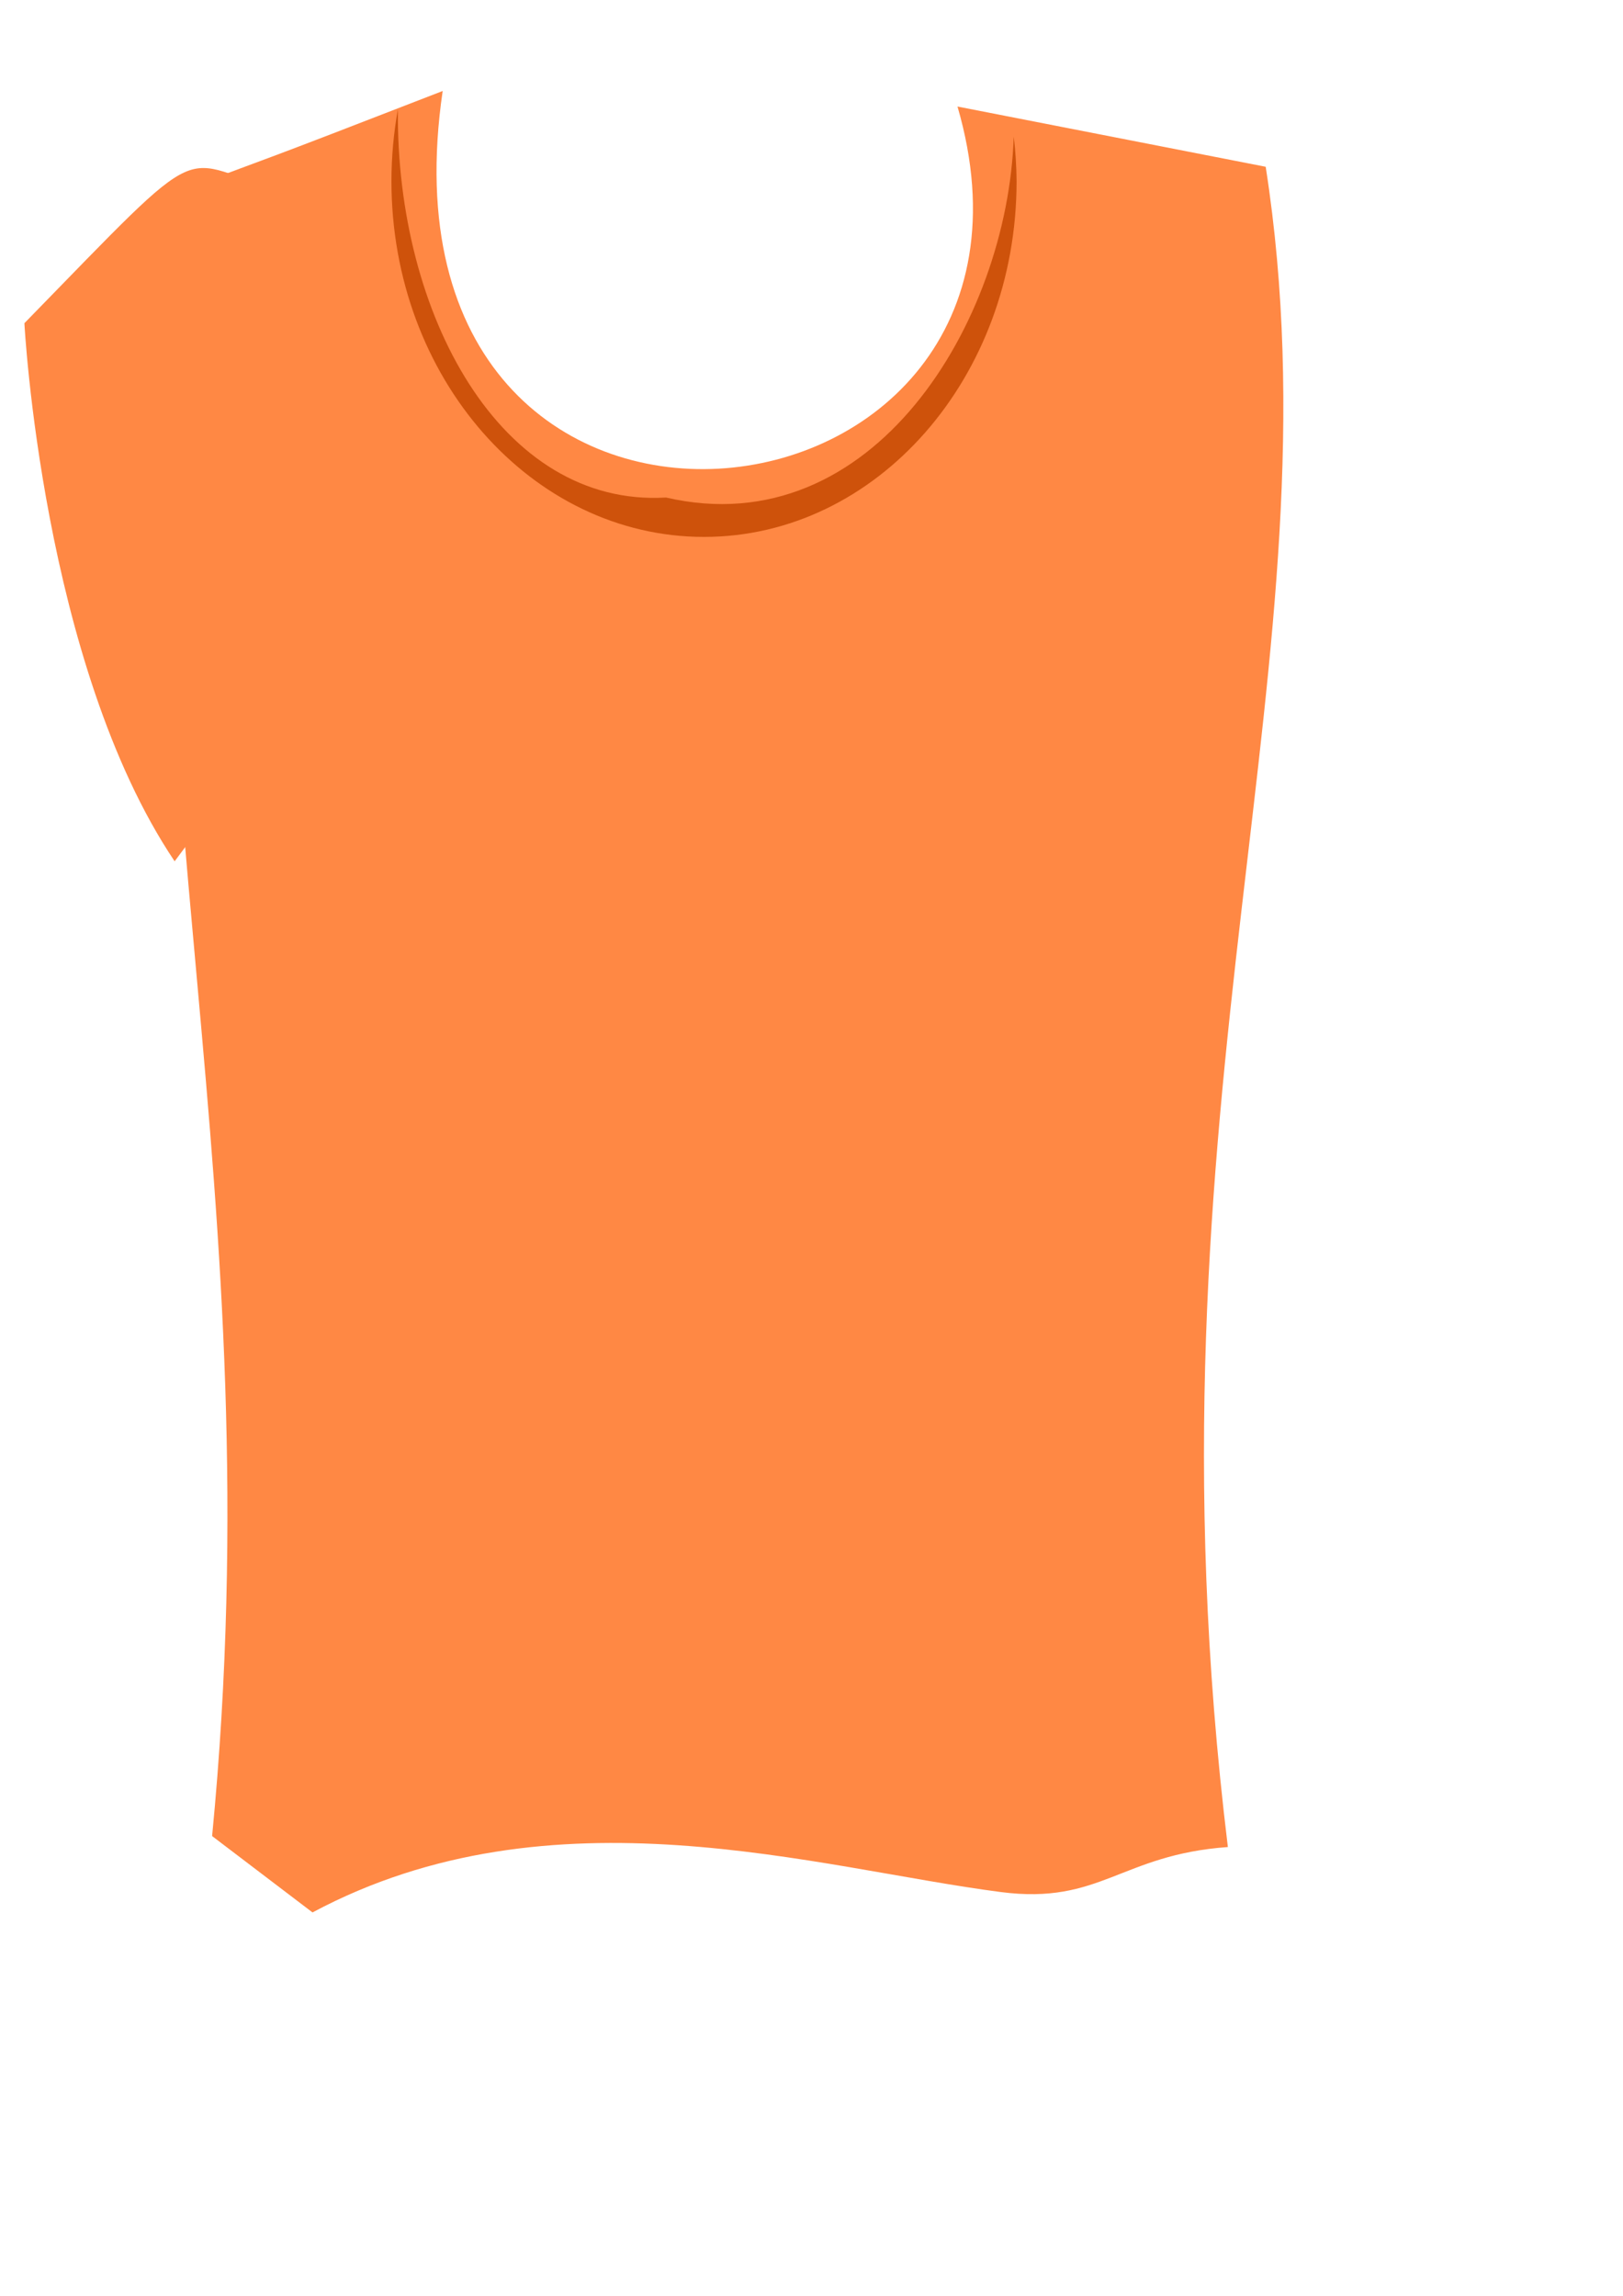 <?xml version="1.0" encoding="UTF-8" standalone="no"?>
<!-- Created with Inkscape (http://www.inkscape.org/) -->

<svg
   xmlns:dc="http://purl.org/dc/elements/1.1/"
   xmlns:cc="http://creativecommons.org/ns#"
   xmlns:rdf="http://www.w3.org/1999/02/22-rdf-syntax-ns#"
   xmlns:svg="http://www.w3.org/2000/svg"
   xmlns="http://www.w3.org/2000/svg"
   xmlns:sodipodi="http://sodipodi.sourceforge.net/DTD/sodipodi-0.dtd"
   xmlns:inkscape="http://www.inkscape.org/namespaces/inkscape"
   width="210mm"
   height="297mm"
   viewBox="0 0 210 297"
   version="1.1"
   id="svg921"
   inkscape:version="0.92.2 (5c3e80d, 2017-08-06)"
   sodipodi:docname="tanktop01.svg">
  <defs
     id="defs915" />
  <sodipodi:namedview
     id="base"
     pagecolor="#ffffff"
     bordercolor="#666666"
     borderopacity="1.0"
     inkscape:pageopacity="0.0"
     inkscape:pageshadow="2"
     inkscape:zoom="0.35"
     inkscape:cx="274.14543"
     inkscape:cy="349.90998"
     inkscape:document-units="mm"
     inkscape:current-layer="layer1"
     showgrid="false"
     inkscape:window-width="1920"
     inkscape:window-height="1017"
     inkscape:window-x="-8"
     inkscape:window-y="-8"
     inkscape:window-maximized="1"
     inkscape:snap-global="false" />
  <g
     inkscape:label="Layer 1"
     inkscape:groupmode="layer"
     id="layer1">
    <g
       transform="matrix(4.25,0.791,-0.791,4.25,-294.809,-248.637)"
       id="upper-arm"
       style="fill:#ff8844;fill-opacity:1">
      <path
         sodipodi:nodetypes="scccs"
         inkscape:connector-curvature="0"
         id="path1995"
         d="m 92.741,55.725 c -0.626,3.27 -5.318,12.724 -5.318,12.724 -4.977,-5.075 -7.367,-15.008 -7.367,-15.008 4.562,-6.824 3.489,-5.59 6.93,-5.29 4.691,0.913 6.382,4.303 5.756,7.573 z"
         style="opacity:1;fill:#ff8844;fill-opacity:1;stroke:none;stroke-width:0.041;stroke-linecap:butt;stroke-miterlimit:4;stroke-dasharray:none;stroke-opacity:1" />
    </g>
    <g
       id="torso">
      <path
         sodipodi:nodetypes="cccccsccc"
         inkscape:connector-curvature="0"
         id="rect837"
         d="M 23.177,24.766 C 37.946,19.174 30.77,22.058 57.278,11.771 46.964,82.022 140.588,71.145 123.89,13.783 l 39.878,7.792 c 9.99,63.994 -16.746,120.325 -4.894,217.369 -13.861,0.99 -16.483,7.491 -29.366,5.825 -23.81,-3.078 -58.014,-13.961 -89.072,2.635 L 27.445,237.525 C 35.559,153.654 15.653,98.314 23.177,24.766 Z"
         style="opacity:1;fill:#ff8844;fill-opacity:1;stroke:none;stroke-width:0.32;stroke-linecap:butt;stroke-miterlimit:4;stroke-dasharray:none;stroke-opacity:1" />
      <path
         style="opacity:1;fill:#ce520b;fill-opacity:1;stroke:none;stroke-width:0.808;stroke-linecap:butt;stroke-miterlimit:4;stroke-dasharray:none;stroke-opacity:1"
         d="m 51.483,14.162 c -0.553,3.049 -0.832,6.153 -0.834,9.266 -2e-6,25.422 18.107,46.031 40.444,46.03 22.336,-1.16e-4 40.443,-20.609 40.443,-46.03 -0.017,-1.928 -0.14,-3.852 -0.369,-5.762 C 130.397,41.597 112.954,70.558 86.183,64.363 64.779,65.64 51.224,40.661 51.483,14.162 Z"
         id="path817"
         inkscape:connector-curvature="0"
         sodipodi:nodetypes="ccccccc" />
    </g>
  </g>
</svg>

